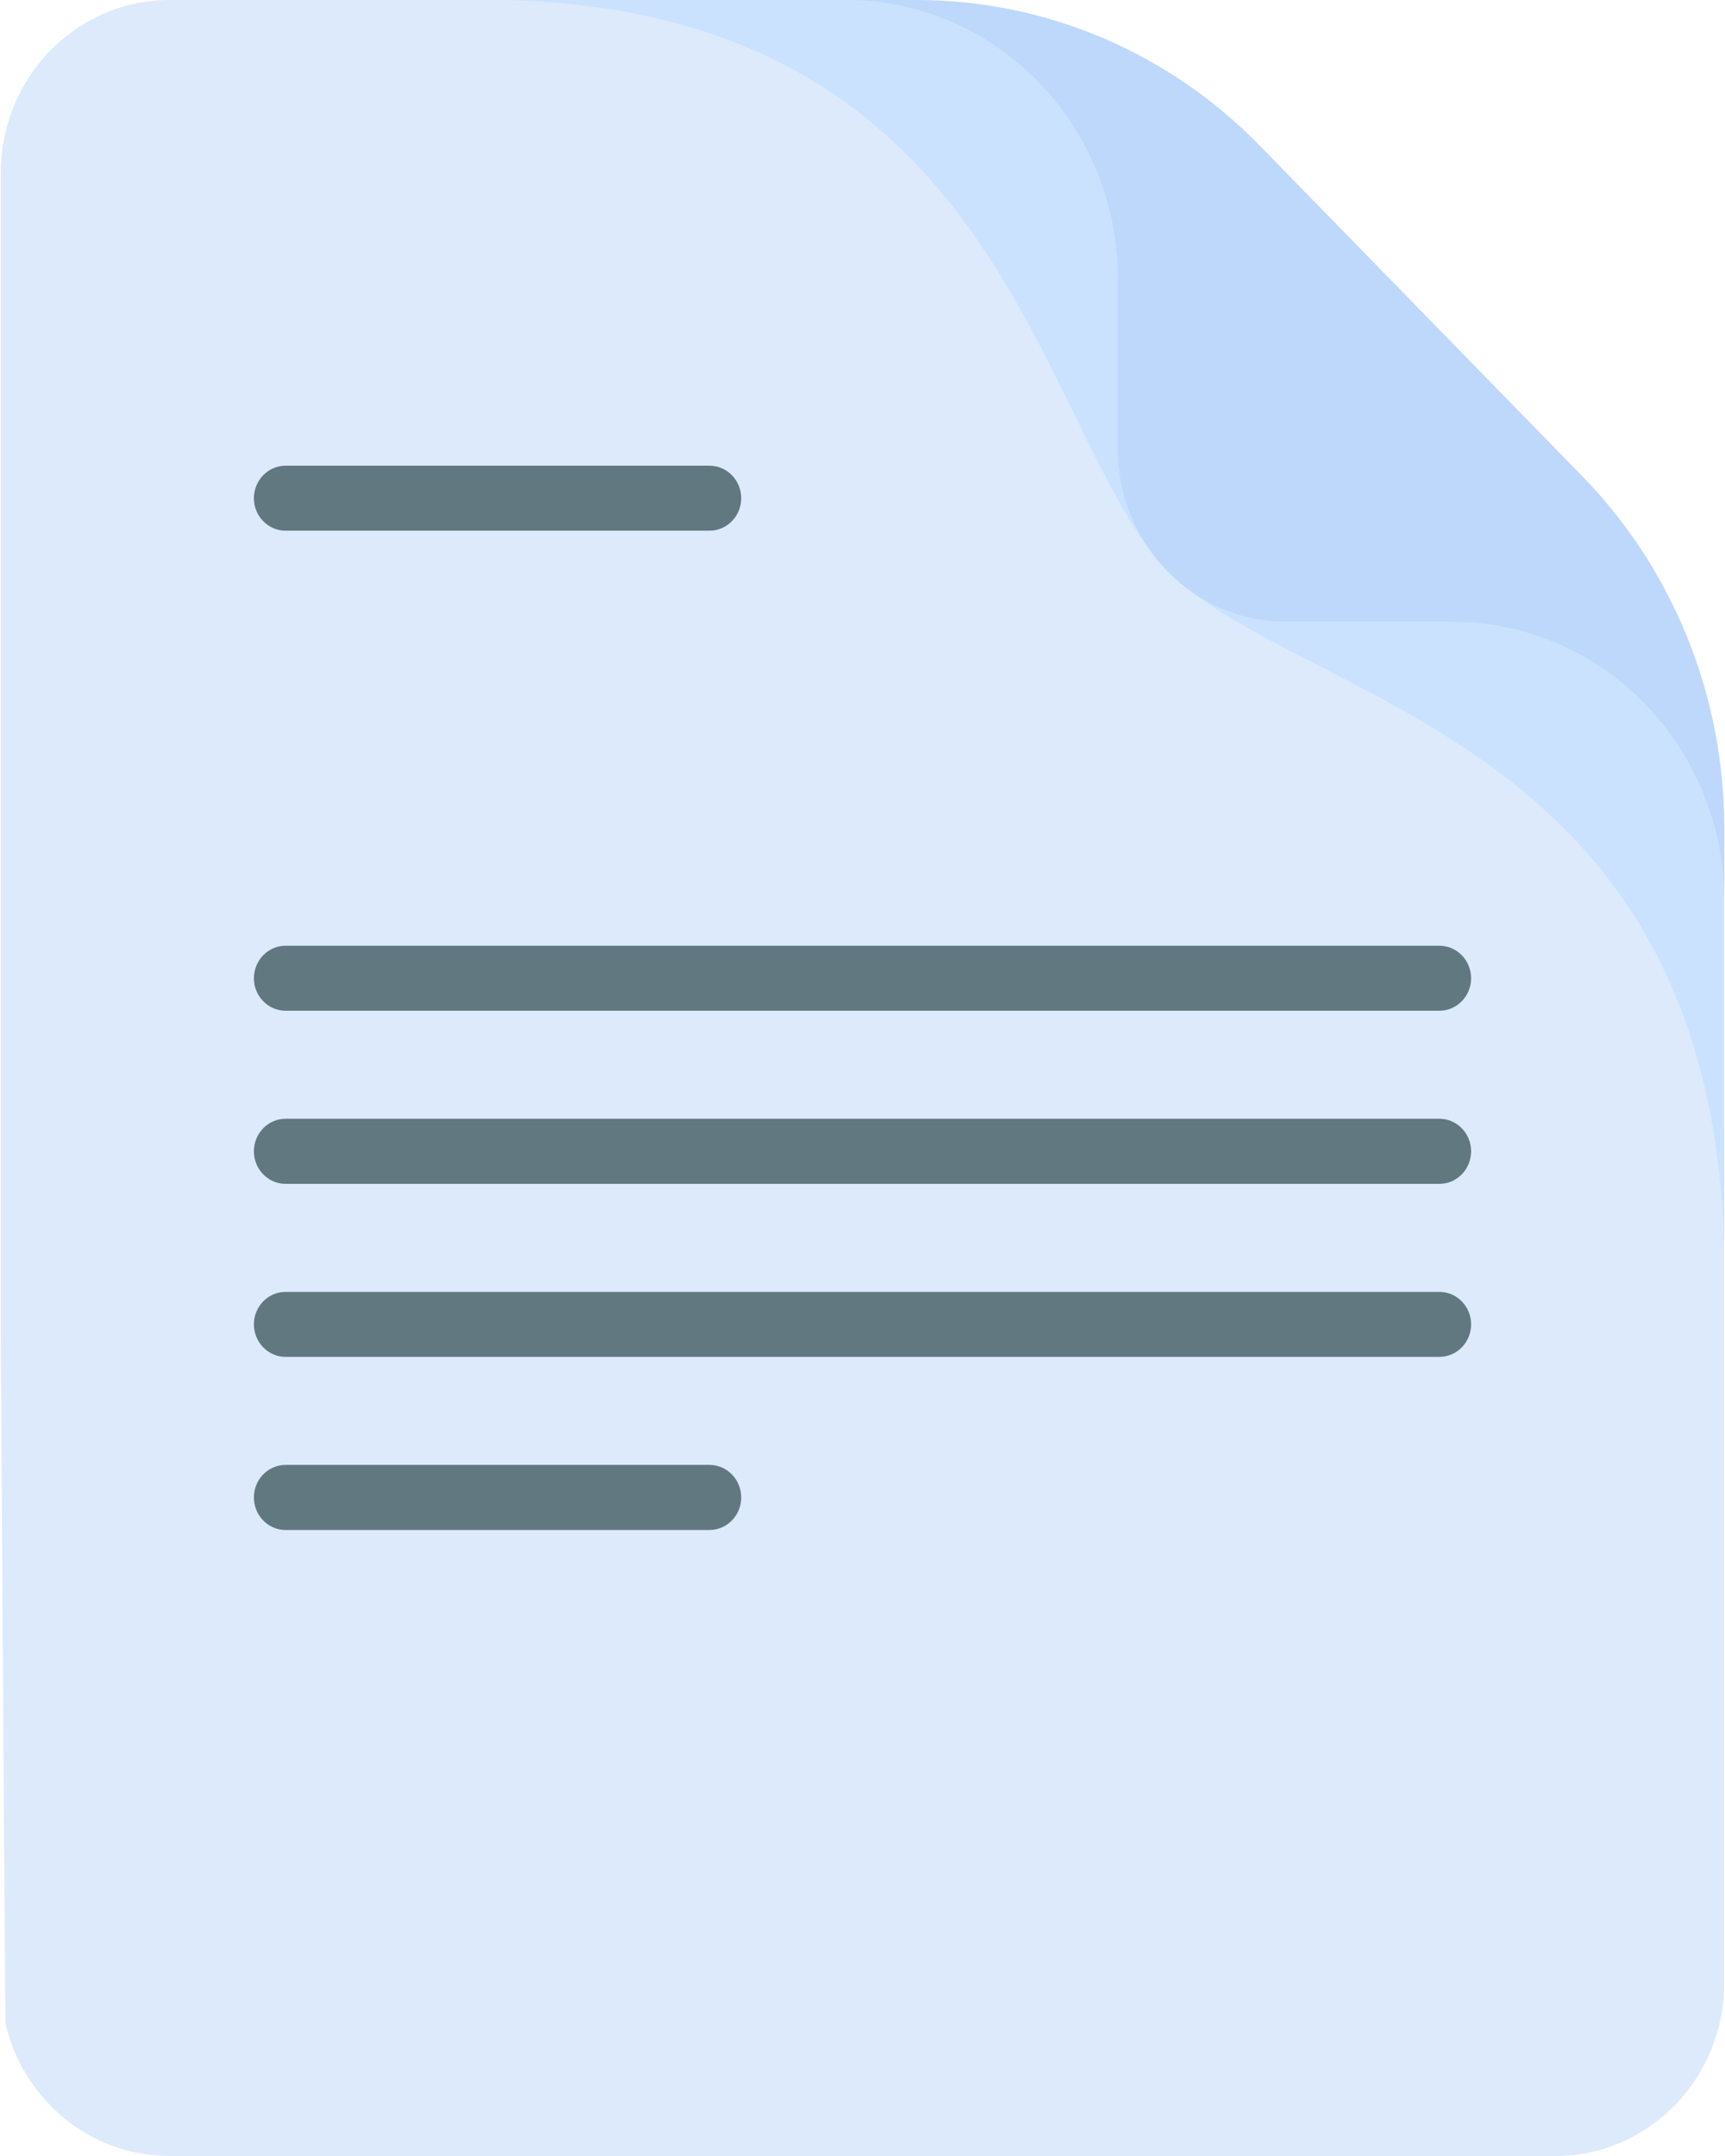<svg width="16px" height="20px" viewBox="0 0 16 20">
    <g id="components" stroke="none" stroke-width="1" fill="none" fill-rule="evenodd">
        <g id="Components-Tree" transform="translate(-172, -1302)" fill-rule="nonzero">
            <g id="Group-30" transform="translate(127, 1189)">
                <g id="file" transform="translate(45, 113)">
                    <g id="Group">
                        <path d="M15.993,7.677 L15.993,18.395 C15.993,19.282 15.292,20 14.428,20 L1.572,20 C0.833,20 0.214,19.475 0.05,18.769 L0.043,17.852 L0.007,12.388 L0.007,1.605 C0.007,0.718 0.708,0 1.572,0 L8.506,0 C9.129,0 11.148,1.765 12.932,3.623 C14.56,5.319 15.993,7.093 15.993,7.677 Z"
                              id="Path" fill="#DDEAFB"/>
                        <path d="M15.993,7.677 L15.993,11.603 C15.993,11.599 15.993,11.594 15.993,11.59 C15.875,6.772 12.048,6.549 10.796,5.266 L12.932,3.623 C14.56,5.319 15.993,7.093 15.993,7.677 Z"
                              id="Path" fill="#CBE2FF"/>
                        <path d="M8.506,0 L4.677,0 C4.681,0 4.686,0 4.69,0 C9.389,0.121 9.606,4.045 10.858,5.329 L12.46,3.139 C10.805,1.47 9.075,0 8.506,0 Z"
                              id="Path" fill="#CBE2FF"/>
                        <path d="M15.993,7.677 L15.993,8.356 C15.993,6.927 14.863,5.768 13.469,5.768 L11.933,5.768 C11.069,5.768 10.368,5.049 10.368,4.163 L10.368,2.588 C10.368,1.159 9.238,-5.55111512e-16 7.844,-5.55111512e-16 L8.506,-5.55111512e-16 C9.698,-5.55111512e-16 10.842,0.486 11.684,1.35 L14.677,4.418 C15.519,5.282 15.993,6.455 15.993,7.677 Z"
                              id="Path" fill="#BED8FB"/>
                    </g>
                    <g id="Group" transform="translate(2.324, 4.297)" fill="#617881">
                        <path d="M11.027,5.079 L0.325,5.079 C0.163,5.079 0.031,4.944 0.031,4.778 C0.031,4.611 0.163,4.476 0.325,4.476 L11.027,4.476 C11.189,4.476 11.321,4.611 11.321,4.778 C11.321,4.944 11.189,5.079 11.027,5.079 Z"
                              id="Path"/>
                        <path d="M11.027,6.685 L0.325,6.685 C0.163,6.685 0.031,6.55 0.031,6.383 C0.031,6.216 0.163,6.081 0.325,6.081 L11.027,6.081 C11.189,6.081 11.321,6.216 11.321,6.383 C11.321,6.55 11.189,6.685 11.027,6.685 Z"
                              id="Path"/>
                        <path d="M11.027,8.29 L0.325,8.29 C0.163,8.29 0.031,8.155 0.031,7.988 C0.031,7.822 0.163,7.687 0.325,7.687 L11.027,7.687 C11.189,7.687 11.321,7.822 11.321,7.988 C11.321,8.155 11.189,8.29 11.027,8.29 Z"
                              id="Path"/>
                        <path d="M4.256,9.896 L0.325,9.896 C0.163,9.896 0.031,9.761 0.031,9.594 C0.031,9.427 0.163,9.292 0.325,9.292 L4.256,9.292 C4.419,9.292 4.551,9.427 4.551,9.594 C4.551,9.761 4.419,9.896 4.256,9.896 Z"
                              id="Path"/>
                        <path d="M4.256,0.626 L0.325,0.626 C0.163,0.626 0.031,0.491 0.031,0.325 C0.031,0.158 0.163,0.023 0.325,0.023 L4.256,0.023 C4.419,0.023 4.551,0.158 4.551,0.325 C4.551,0.491 4.419,0.626 4.256,0.626 Z"
                              id="Path"/>
                    </g>
                </g>
            </g>
        </g>
    </g>
</svg>